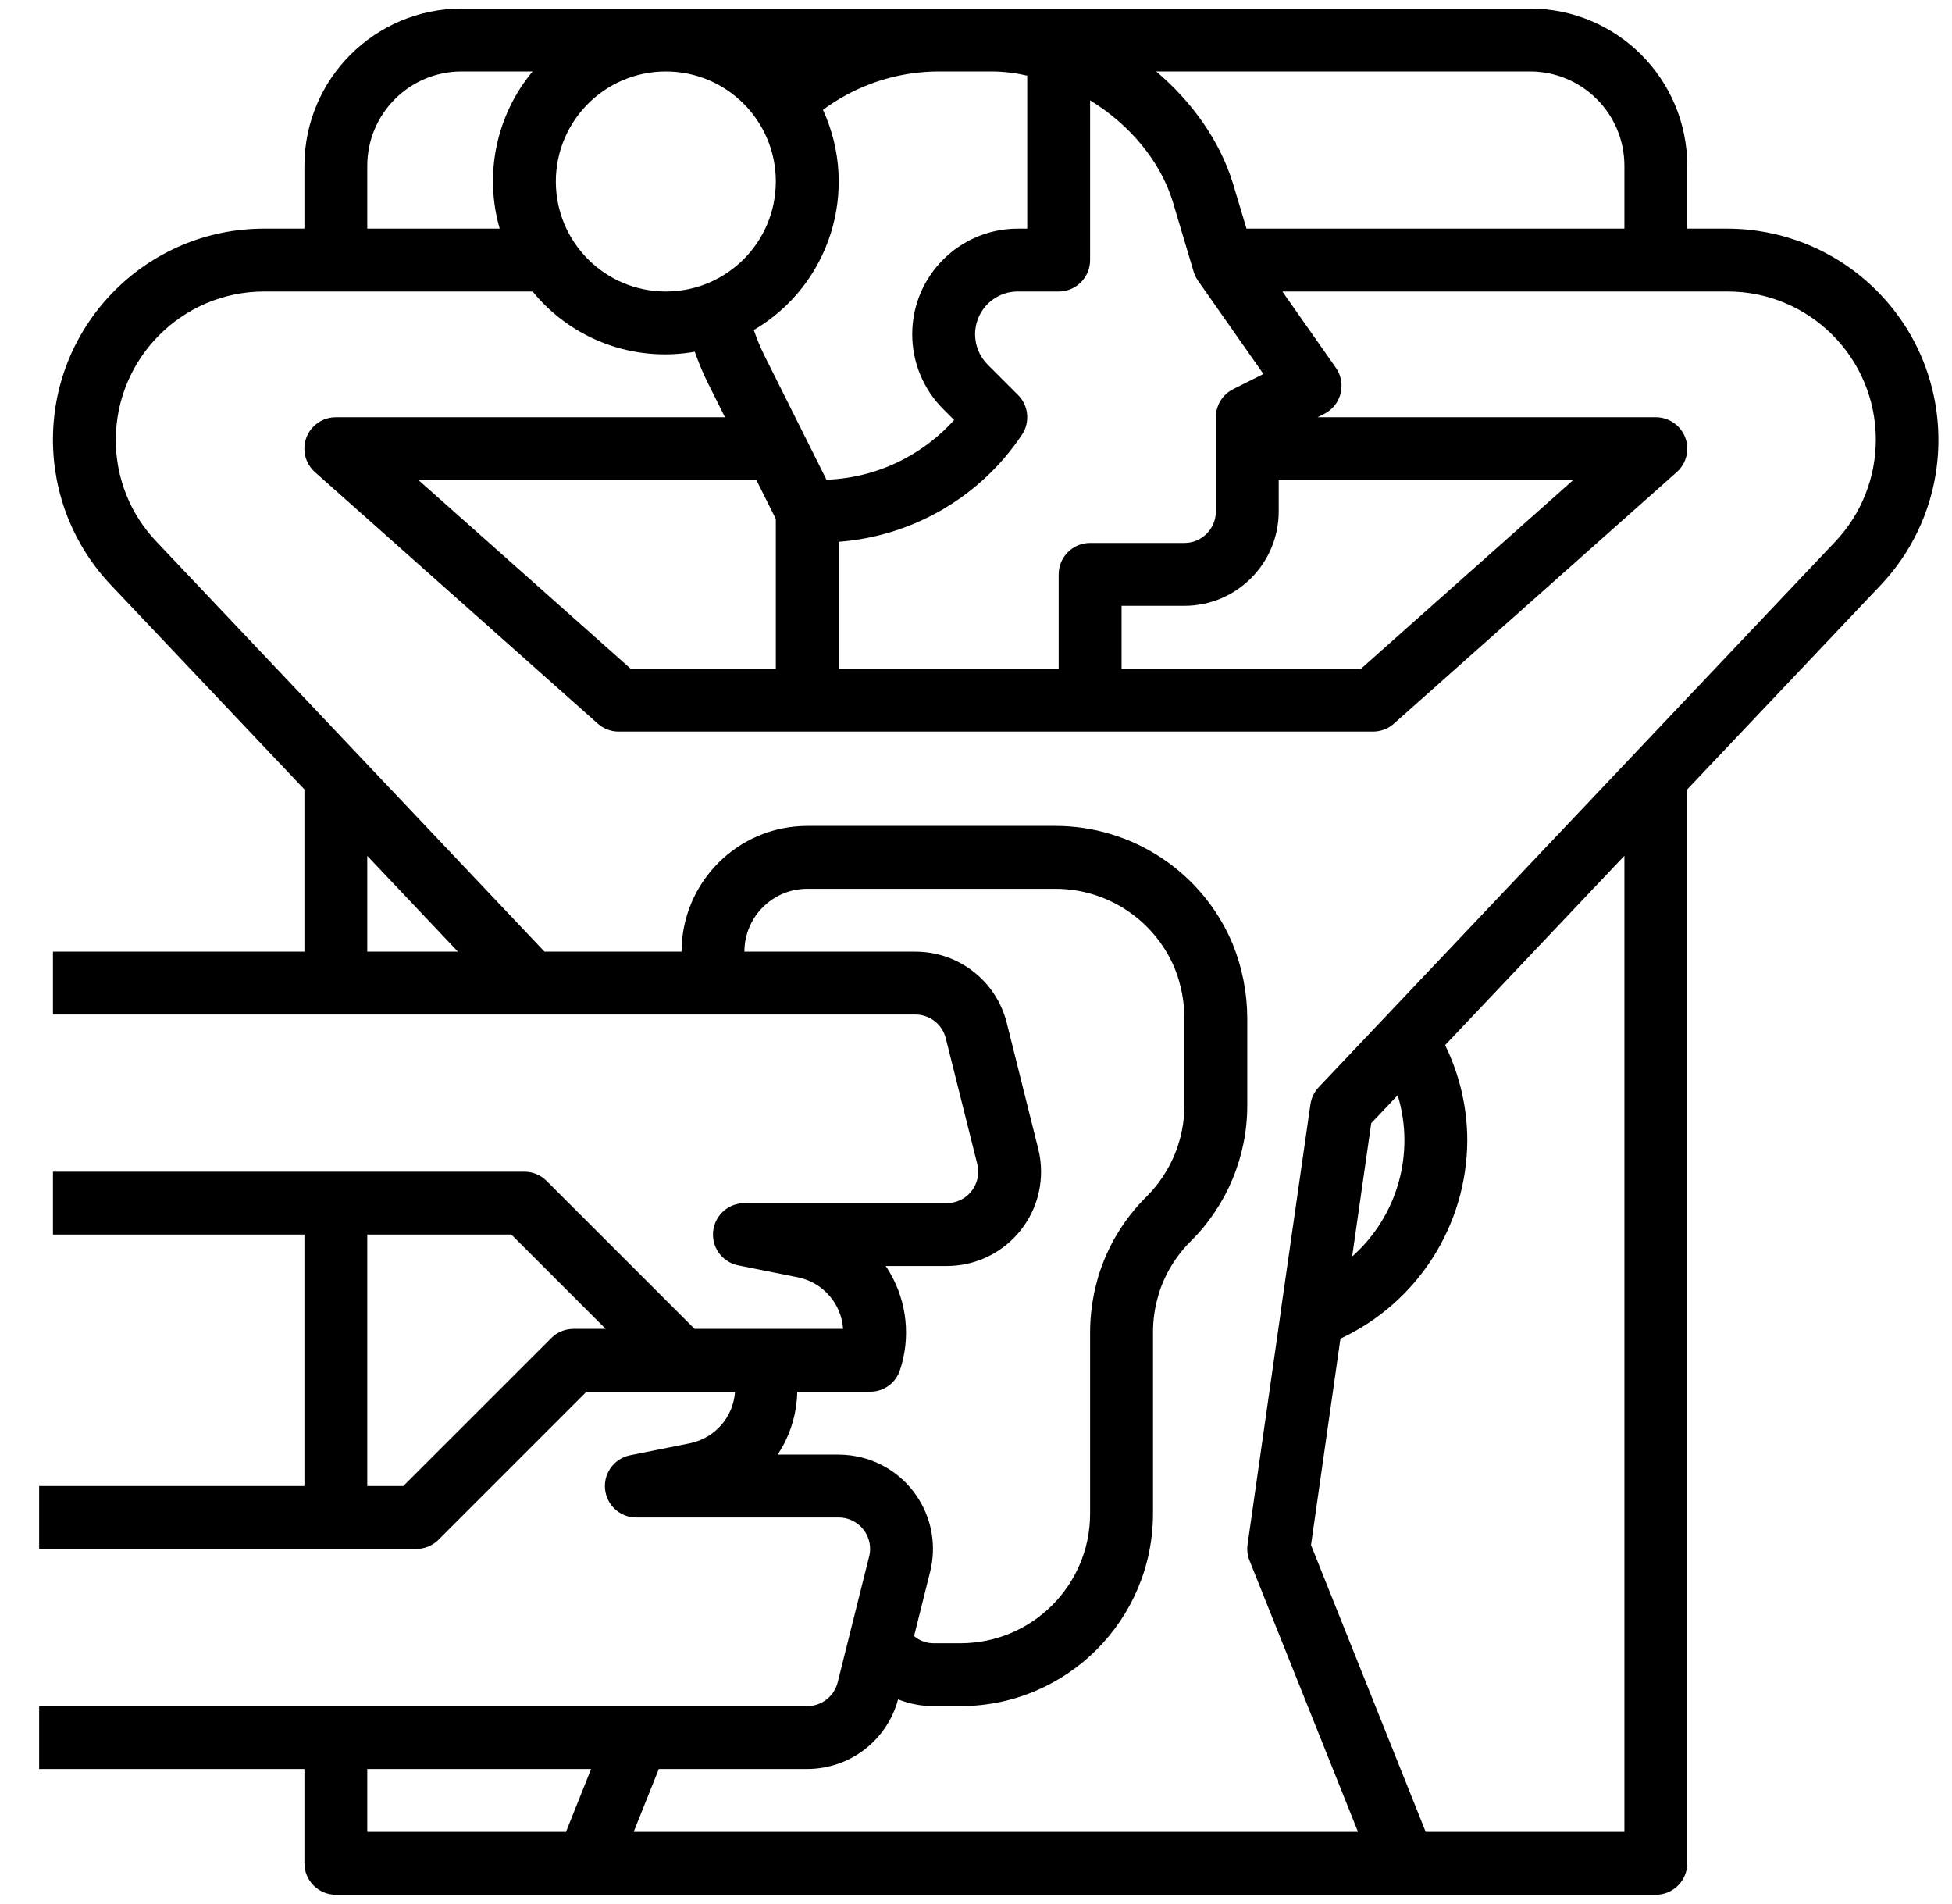 <svg width="40" height="39" viewBox="0 0 40 39" fill="none" xmlns="http://www.w3.org/2000/svg">
<path d="M35.399 4.684H34.575V3.396C34.573 1.618 33.133 0.178 31.355 0.176H9.458C7.68 0.178 6.24 1.618 6.238 3.396V4.684H5.413C3.025 4.682 1.087 6.617 1.085 9.006C1.084 10.114 1.51 11.181 2.273 11.986L6.238 16.173V19.497H1.085V20.785H18.757C19.052 20.784 19.31 20.986 19.381 21.273L20.026 23.849C20.112 24.194 19.902 24.544 19.557 24.63C19.506 24.642 19.453 24.649 19.401 24.649H15.254C14.898 24.649 14.61 24.938 14.61 25.293C14.61 25.6 14.827 25.864 15.128 25.924L16.351 26.169C16.862 26.273 17.241 26.705 17.277 27.225H14.233L11.201 24.194C11.08 24.073 10.917 24.005 10.746 24.005H1.085V25.293H6.238V30.445H0.802V31.733H8.531C8.701 31.733 8.865 31.666 8.986 31.545L12.018 28.513H15.062C15.027 29.034 14.647 29.466 14.136 29.569L12.913 29.814C12.564 29.884 12.338 30.223 12.408 30.572C12.468 30.873 12.732 31.089 13.039 31.089H17.186C17.541 31.089 17.83 31.378 17.83 31.733C17.83 31.786 17.823 31.838 17.81 31.889L17.166 34.465C17.095 34.752 16.837 34.954 16.541 34.954H0.802V36.242H6.238V38.174C6.238 38.529 6.526 38.818 6.882 38.818H33.931C34.287 38.818 34.575 38.529 34.575 38.174V16.172L38.539 11.987C40.181 10.25 40.104 7.509 38.367 5.867C37.565 5.109 36.503 4.685 35.399 4.684H35.399ZM11.751 27.225C11.58 27.225 11.416 27.293 11.296 27.414L8.264 30.445H7.526V25.293H10.479L12.411 27.225H11.751ZM33.287 3.396V4.684H25.543L25.259 3.739C24.99 2.877 24.425 2.084 23.693 1.464H31.355C32.422 1.465 33.286 2.329 33.287 3.396ZM26.203 10.48V9.836H32.237L27.89 13.7H22.983V12.412H24.271C25.337 12.411 26.201 11.547 26.203 10.48ZM25.271 7.972C25.052 8.081 24.915 8.304 24.915 8.548V10.48C24.914 10.836 24.626 11.124 24.271 11.124H22.338C21.983 11.124 21.694 11.412 21.694 11.768V13.7H17.186V11.1C18.71 10.986 20.097 10.175 20.944 8.903C21.112 8.648 21.078 8.309 20.862 8.093L20.237 7.468C20.073 7.303 19.982 7.08 19.981 6.848C19.981 6.755 19.996 6.662 20.026 6.573C20.144 6.214 20.479 5.971 20.857 5.972H21.694C22.05 5.972 22.338 5.684 22.338 5.328V2.056C23.144 2.547 23.771 3.296 24.027 4.115L24.451 5.536C24.47 5.612 24.503 5.685 24.548 5.749L25.89 7.662L25.271 7.972ZM12.923 13.7L8.576 9.836H15.5L15.898 10.632V13.7H12.923ZM20.342 1.464C20.581 1.467 20.818 1.496 21.05 1.55V4.684H20.857C19.662 4.684 18.692 5.654 18.693 6.849C18.693 7.423 18.921 7.973 19.326 8.379L19.552 8.605C19.262 8.927 18.918 9.196 18.535 9.399C18.041 9.662 17.494 9.809 16.936 9.828L15.658 7.272C15.577 7.107 15.506 6.936 15.447 6.761C17.008 5.845 17.62 3.895 16.864 2.25C16.983 2.163 17.107 2.082 17.234 2.007C17.843 1.652 18.535 1.464 19.241 1.464H20.342ZM13.644 1.464C14.889 1.464 15.898 2.473 15.898 3.718C15.898 4.963 14.889 5.972 13.644 5.972C12.399 5.972 11.39 4.963 11.39 3.718C11.391 2.473 12.4 1.465 13.644 1.464ZM7.526 3.396C7.527 2.329 8.391 1.465 9.458 1.464H10.914C10.169 2.359 9.917 3.565 10.239 4.684H7.526V3.396ZM7.526 17.534L9.384 19.497H7.526V17.534ZM17.186 29.801H15.935C15.965 29.756 15.994 29.71 16.022 29.663C16.221 29.312 16.33 28.917 16.338 28.513H17.83C18.108 28.513 18.354 28.336 18.441 28.073C18.663 27.408 18.588 26.68 18.236 26.075C18.209 26.028 18.181 25.982 18.15 25.937H19.401C20.468 25.937 21.333 25.072 21.333 24.005C21.333 23.847 21.314 23.69 21.275 23.536L20.631 20.96C20.417 20.099 19.644 19.496 18.757 19.497H15.254C15.255 18.786 15.831 18.209 16.542 18.209H21.617C22.69 18.205 23.659 18.849 24.072 19.839C24.202 20.164 24.27 20.512 24.271 20.862V22.64C24.272 23.344 23.992 24.019 23.493 24.516C23.028 24.976 22.686 25.546 22.5 26.173C22.496 26.188 22.492 26.203 22.488 26.219C22.388 26.572 22.338 26.936 22.338 27.302V31.012C22.337 32.477 21.15 33.664 19.685 33.666H19.118C18.976 33.663 18.839 33.611 18.731 33.519L19.06 32.202C19.319 31.167 18.689 30.118 17.654 29.859C17.501 29.821 17.343 29.801 17.186 29.801ZM7.526 36.242H12.113L11.598 37.53H7.526V36.242ZM33.287 37.53H29.215L26.865 31.654L27.468 27.425C29.048 26.688 30.061 25.105 30.067 23.361C30.066 22.685 29.91 22.019 29.613 21.412L33.287 17.532V37.53ZM28.641 22.439C29.003 23.627 28.639 24.918 27.708 25.742L28.099 23.011L28.641 22.439ZM37.605 11.1L27.023 22.274C26.931 22.371 26.872 22.493 26.853 22.625L26.241 26.895C26.24 26.905 26.239 26.916 26.238 26.927L25.565 31.642C25.549 31.754 25.563 31.868 25.605 31.972L27.828 37.53H12.985L13.5 36.242H16.541C17.413 36.242 18.177 35.657 18.403 34.815C18.631 34.906 18.873 34.953 19.118 34.954H19.685C21.861 34.951 23.624 33.188 23.627 31.012V27.302C23.626 27.046 23.662 26.791 23.735 26.546C23.739 26.532 23.743 26.518 23.746 26.503C23.874 26.096 24.1 25.726 24.404 25.426C25.145 24.689 25.561 23.685 25.559 22.64V20.862C25.557 20.345 25.457 19.832 25.265 19.352C24.654 17.878 23.213 16.917 21.617 16.921H16.542C15.12 16.922 13.968 18.075 13.966 19.497H11.158L3.207 11.098C2.67 10.537 2.371 9.789 2.373 9.012C2.375 7.334 3.735 5.974 5.413 5.972H10.914C11.716 6.956 12.988 7.428 14.237 7.206C14.313 7.424 14.402 7.637 14.504 7.844L14.856 8.548H6.882C6.526 8.548 6.237 8.836 6.237 9.192C6.237 9.376 6.316 9.551 6.454 9.673L12.25 14.826C12.368 14.931 12.52 14.988 12.678 14.988H28.135C28.293 14.988 28.445 14.931 28.563 14.826L34.359 9.673C34.625 9.437 34.649 9.03 34.413 8.764C34.29 8.627 34.115 8.548 33.931 8.548H26.999L27.135 8.48C27.453 8.321 27.582 7.933 27.422 7.615C27.408 7.587 27.392 7.56 27.374 7.534L26.278 5.972H35.399C37.077 5.97 38.438 7.328 38.439 9.006C38.44 9.785 38.141 10.535 37.605 11.1H37.605Z" fill="#000000"/>
</svg>
